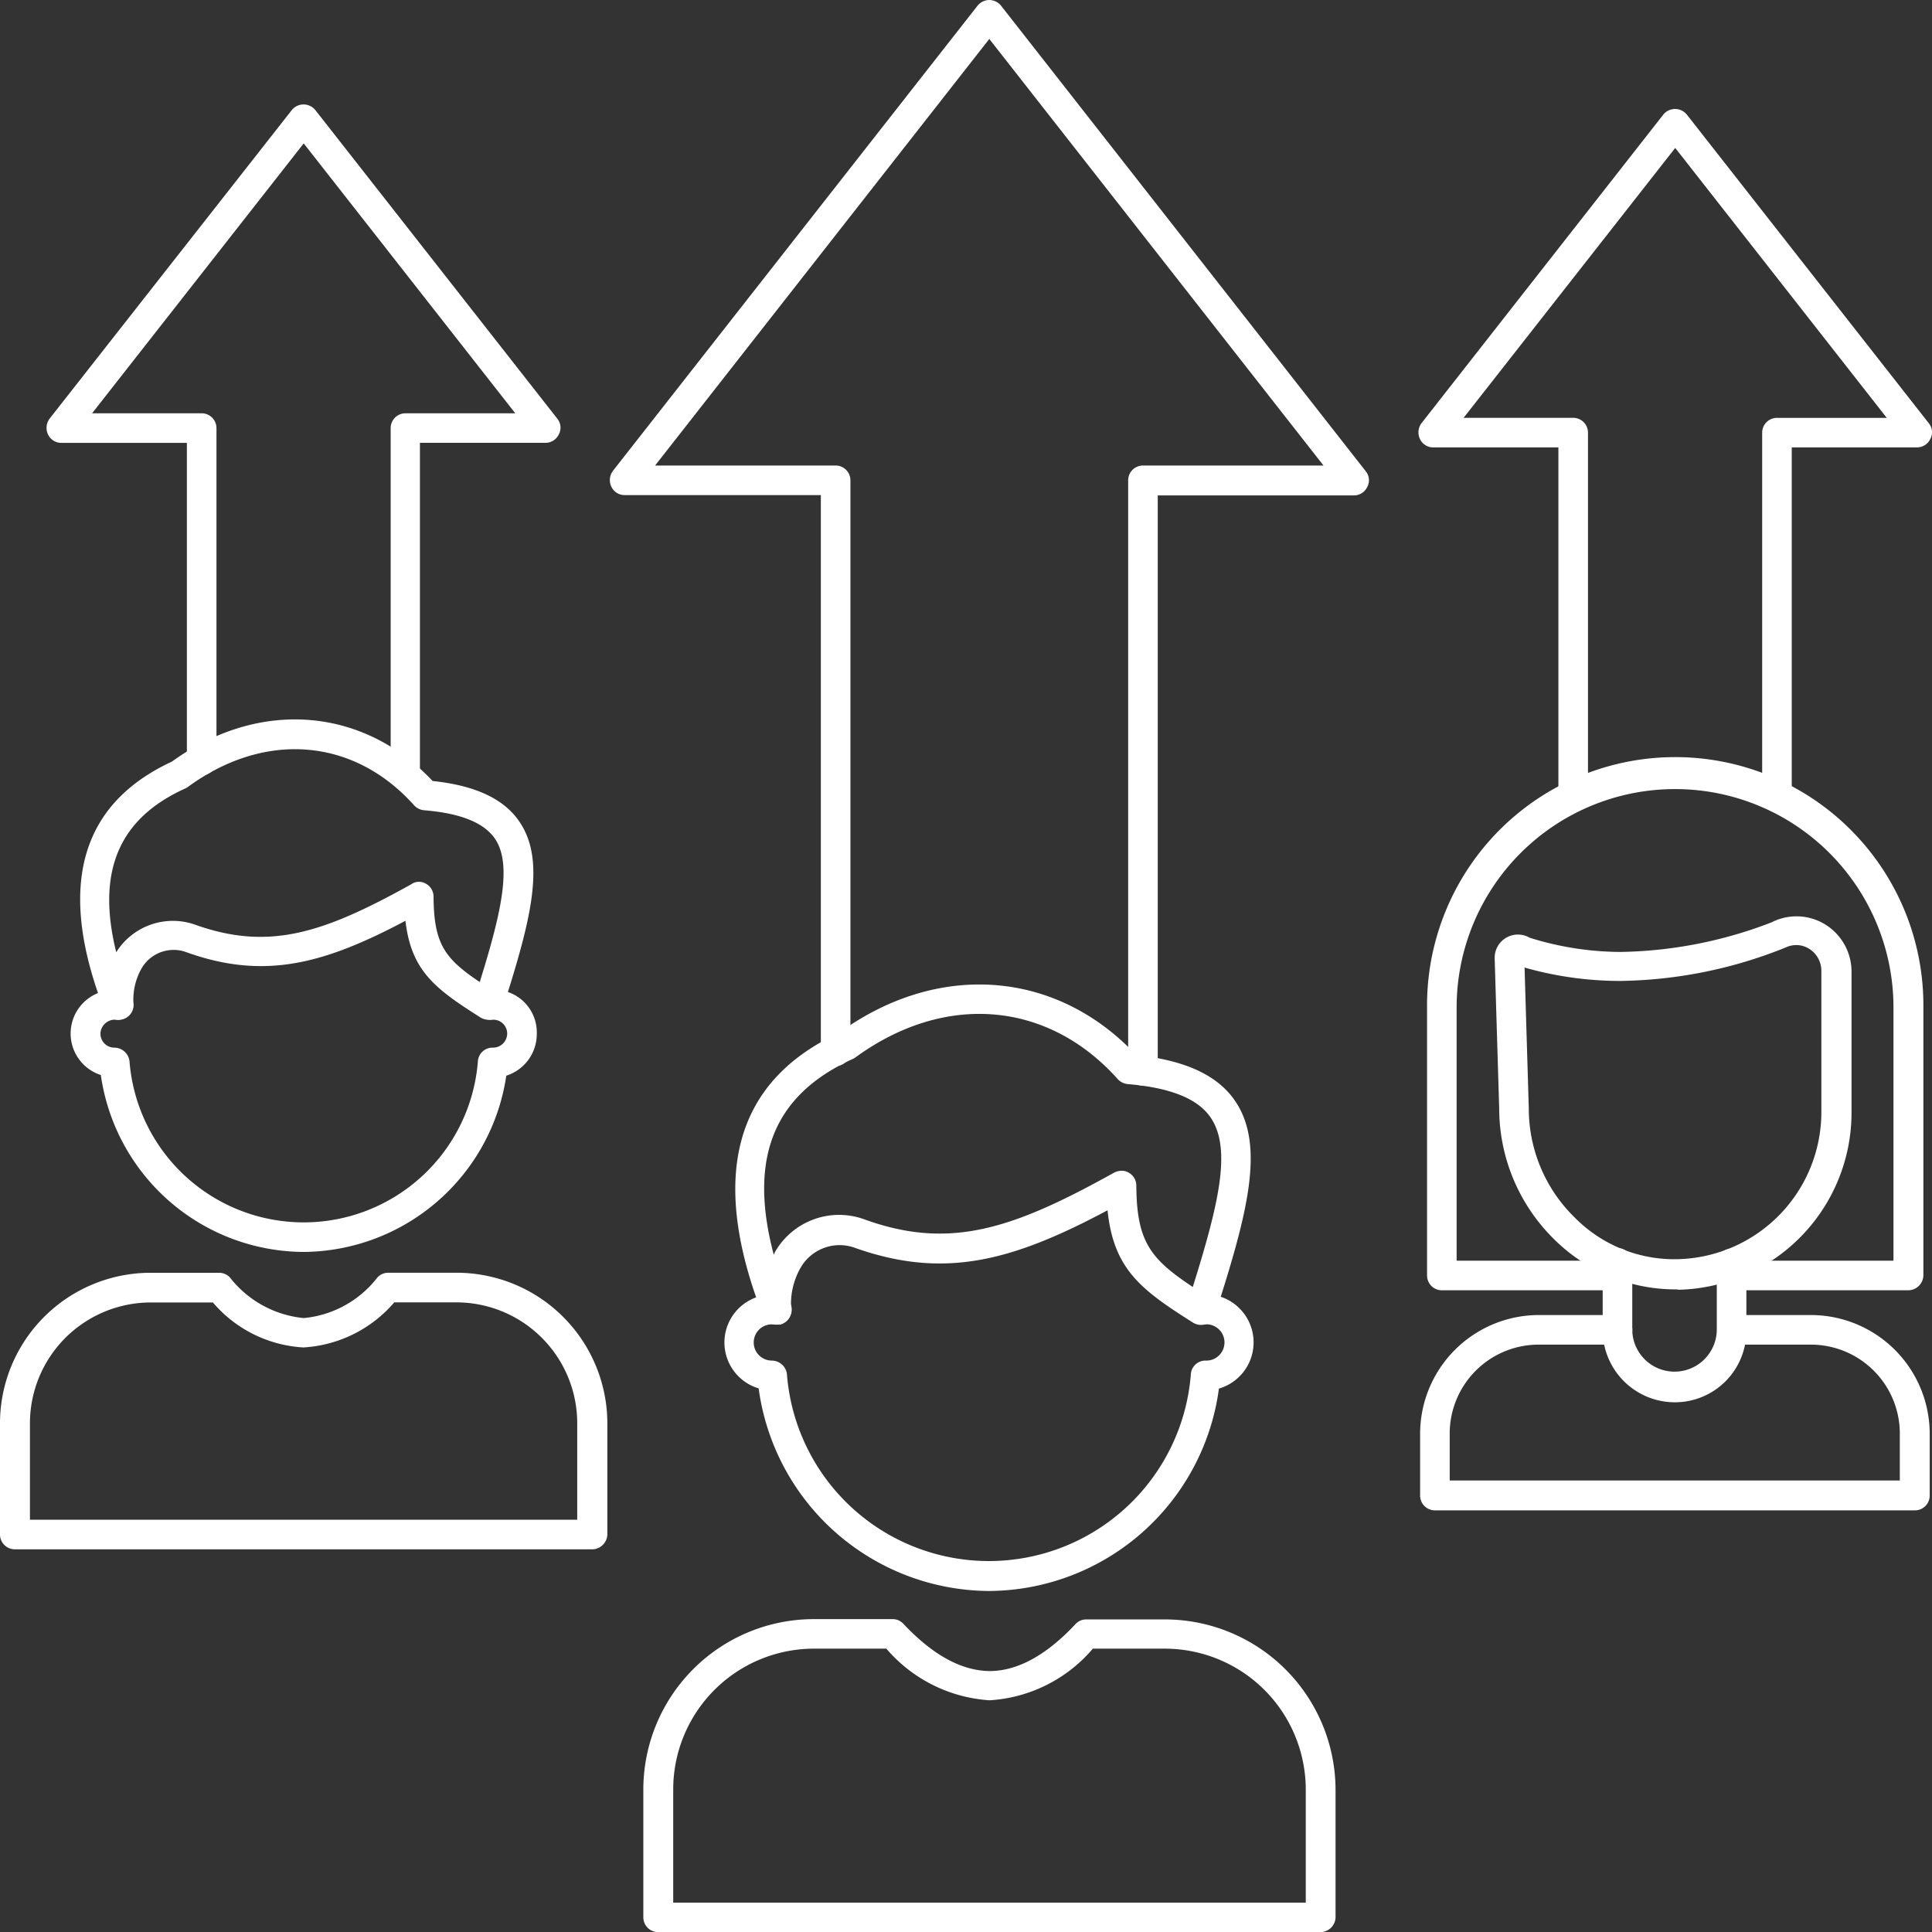 <svg id="Group_95" data-name="Group 95" xmlns="http://www.w3.org/2000/svg" width="96.776" height="96.782" viewBox="0 0 96.776 96.782">
  <rect x="0" y="0" width="96.776" height="96.782" fill="#333333" stroke="none"/>
  <path id="Path_910" data-name="Path 910" d="M19.52,37.818a.742.742,0,0,1-.741-.741V19.671a.742.742,0,0,1,.741-.741h5.5L14.423,5.411,3.823,18.93H9.312a.742.742,0,0,1,.741.741v16.65a.741.741,0,0,1-1.482,0V20.412H2.28a.735.735,0,0,1-.665-.423.774.774,0,0,1,.076-.786L13.834,3.732a.759.759,0,0,1,1.164,0L27.126,19.2a.712.712,0,0,1,.076.786.735.735,0,0,1-.665.423H20.245V37.077A.7.7,0,0,1,19.52,37.818Zm68.7,1.089a.742.742,0,0,1-.741-.741V19.9a.742.742,0,0,1,.741-.741h5.5L83.124,5.638l-10.6,13.519h5.489a.742.742,0,0,1,.741.741V38.15a.741.741,0,0,1-1.482,0V20.639H71a.735.735,0,0,1-.665-.423.774.774,0,0,1,.076-.786L82.534,3.959a.759.759,0,0,1,1.164,0l12.128,15.47a.712.712,0,0,1,.076.786.735.735,0,0,1-.665.423H88.961V38.15A.746.746,0,0,1,88.22,38.906Z" transform="translate(0.79 1.772)" fill="#fff"/>
  <path id="Path_911" data-name="Path 911" d="M71.493,51.765H62.676a.741.741,0,1,1,0-1.482h8.075V37.6a10.941,10.941,0,1,0-21.882,0V50.283h8.075a.741.741,0,0,1,0,1.482H48.129a.742.742,0,0,1-.741-.741V37.6a12.431,12.431,0,1,1,24.861,0V51.024A.765.765,0,0,1,71.493,51.765Zm.333,11.024H47.781a.742.742,0,0,1-.741-.741V58.963a5.954,5.954,0,0,1,5.928-5.958H56.93a.741.741,0,1,1,0,1.482H52.968a4.456,4.456,0,0,0-4.446,4.461v2.344H71.069V58.948a4.456,4.456,0,0,0-4.446-4.461H62.661a.741.741,0,1,1,0-1.482h3.977a5.954,5.954,0,0,1,5.928,5.958v3.085A.742.742,0,0,1,71.825,62.789Z" transform="translate(24.095 12.867)" fill="#fff"/>
  <path id="Path_912" data-name="Path 912" d="M56.7,49.067a3.617,3.617,0,0,1-3.614-3.629V42.081a.741.741,0,1,1,1.482,0v3.327a2.117,2.117,0,1,0,4.234.015V42.111a.741.741,0,0,1,1.482,0v3.3A3.58,3.58,0,0,1,56.7,49.067Z" transform="translate(27.194 21.175)" fill="#fff"/>
  <path id="Path_913" data-name="Path 913" d="M71.625,49.041a8.626,8.626,0,0,1-6.079-2.525,9.184,9.184,0,0,1-2.737-6.5l-.227-7.546a1.165,1.165,0,0,1,1.754-1.043,15.433,15.433,0,0,0,4.537.711,21.859,21.859,0,0,0,7.576-1.482,2.746,2.746,0,0,1,2.692.106,2.779,2.779,0,0,1,1.316,2.359v7.092a8.878,8.878,0,0,1-8.65,8.846A.868.868,0,0,0,71.625,49.041ZM64.079,32.92l.212,7.062a7.617,7.617,0,0,0,2.3,5.459,7.014,7.014,0,0,0,5.172,2.087,7.374,7.374,0,0,0,7.183-7.349V33.087a1.3,1.3,0,0,0-.6-1.1,1.217,1.217,0,0,0-1.18-.076,22.847,22.847,0,0,1-8.3,1.679A17.487,17.487,0,0,1,64.079,32.92ZM37.252,64.148A11.711,11.711,0,0,1,25.714,54a2.4,2.4,0,0,1,.68-4.7,1.413,1.413,0,0,1,.363.03.732.732,0,0,1,.6.862.74.74,0,0,1-.862.6h-.121a.907.907,0,1,0,0,1.815.768.768,0,0,1,.756.681,10.147,10.147,0,0,0,20.233,0,.731.731,0,0,1,.741-.681.909.909,0,1,0-.03-1.815h-.106a.761.761,0,0,1-.847-.635.749.749,0,0,1,.635-.847,2.41,2.41,0,0,1,1.013,4.7A11.682,11.682,0,0,1,37.252,64.148Z" transform="translate(12.288 15.546)" fill="#fff"/>
  <path id="Path_914" data-name="Path 914" d="M27.994,49.652a.754.754,0,0,1-.7-.469c-2.707-6.956-1.421-11.72,3.826-14.154,4.96-3.6,10.888-3.145,14.88,1.119,2.48.257,4.113,1.028,4.975,2.329,1.5,2.253.575,5.686-1.028,10.676a.737.737,0,0,1-.454.469.762.762,0,0,1-.65-.076c-2.586-1.633-3.977-2.661-4.28-5.625-4.763,2.541-8.166,3.463-12.627,1.89a2.253,2.253,0,0,0-2.737.968,3.657,3.657,0,0,0-.484,2.087.741.741,0,0,1-.575.786A.5.5,0,0,0,27.994,49.652Zm17.27-7.712a.683.683,0,0,1,.378.106.742.742,0,0,1,.363.635c.015,2.813.711,3.675,2.828,5.081,1.27-4.068,1.966-6.881.907-8.468-.635-.953-2-1.512-4.159-1.694a.783.783,0,0,1-.5-.242C41.574,33.426,36.4,33,31.926,36.269a.613.613,0,0,1-.136.076c-3.947,1.8-5.232,4.945-3.947,9.8a.738.738,0,0,0,.045-.106,3.7,3.7,0,0,1,4.537-1.648c4.264,1.527,7.41.454,12.446-2.344A.854.854,0,0,1,45.264,41.94ZM31.5,35.649ZM55.229,80.078H22.051a.742.742,0,0,1-.741-.741v-6.4A8.542,8.542,0,0,1,29.839,64.4H33.8a.732.732,0,0,1,.544.242q2.2,2.336,4.31,2.359h0c1.391,0,2.843-.786,4.31-2.359a.719.719,0,0,1,.544-.227h3.947a8.551,8.551,0,0,1,8.529,8.544v6.4A.763.763,0,0,1,55.229,80.078ZM22.792,78.6h31.7V72.941a7.064,7.064,0,0,0-7.032-7.062H43.827a7.368,7.368,0,0,1-5.172,2.586h0a7.428,7.428,0,0,1-5.172-2.586H29.839a7.054,7.054,0,0,0-7.032,7.062V78.6Z" transform="translate(10.915 16.704)" fill="#fff"/>
  <g id="Group_93" data-name="Group 93" transform="translate(3.539 36.037)">
    <path id="Path_915" data-name="Path 915" d="M14,45.916A10.315,10.315,0,0,1,3.852,37.055a2.185,2.185,0,0,1,.68-4.264,1.186,1.186,0,0,1,.333.03.74.74,0,0,1,.6.862.759.759,0,0,1-.862.6h0a.723.723,0,0,0-.771.7.7.7,0,0,0,.7.7.768.768,0,0,1,.756.681,8.752,8.752,0,0,0,17.451,0,.731.731,0,0,1,.741-.681.71.71,0,0,0,.726-.7.694.694,0,0,0-.7-.7.8.8,0,0,1-.907-.62.7.7,0,0,1,.56-.847A2.141,2.141,0,0,1,25.689,35a2.188,2.188,0,0,1-1.527,2.087A10.34,10.34,0,0,1,14,45.916Z" transform="translate(-2.34 -19.242)" fill="#fff"/>
    <path id="Path_916" data-name="Path 916" d="M4.568,38.876a.754.754,0,0,1-.7-.469C1.483,32.283,2.617,28.094,7.244,25.947,11.6,22.8,16.8,23.194,20.31,26.915c2.162.227,3.6.907,4.37,2.072,1.331,2,.514,5.021-.877,9.376a.737.737,0,0,1-.454.469.762.762,0,0,1-.65-.076c-2.238-1.421-3.463-2.314-3.75-4.839C14.851,36.094,11.872,36.88,8,35.5a1.852,1.852,0,0,0-2.268.8,3.171,3.171,0,0,0-.408,1.769.729.729,0,0,1-.756.8Zm15.047-6.911a.683.683,0,0,1,.378.106.742.742,0,0,1,.363.635c.015,2.374.56,3.1,2.314,4.28,1.043-3.357,1.648-5.852.771-7.168-.544-.8-1.694-1.285-3.554-1.437a.783.783,0,0,1-.5-.242c-3.024-3.387-7.485-3.75-11.342-.922a.613.613,0,0,1-.136.076c-3.327,1.512-4.446,4.159-3.448,8.2a3.348,3.348,0,0,1,4.007-1.361c3.69,1.3,6.412.378,10.767-2.041A.653.653,0,0,1,19.614,31.965ZM7.622,26.6Z" transform="translate(-2.178 -23.831)" fill="#fff"/>
  </g>
  <g id="Group_94" data-name="Group 94" transform="translate(0 63.755)">
    <path id="Path_917" data-name="Path 917" d="M29.67,56.012H.741A.742.742,0,0,1,0,55.271V49.706A7.545,7.545,0,0,1,7.531,42.16h3.448a.732.732,0,0,1,.544.242,5.334,5.334,0,0,0,3.69,2.026h0A5.276,5.276,0,0,0,18.9,42.4a.732.732,0,0,1,.544-.242h3.448a7.554,7.554,0,0,1,7.531,7.546v5.565A.765.765,0,0,1,29.67,56.012ZM1.482,54.53H28.914V49.706a6.057,6.057,0,0,0-6.034-6.064H19.75A6.493,6.493,0,0,1,15.2,45.9h0a6.435,6.435,0,0,1-4.537-2.253H7.531A6.057,6.057,0,0,0,1.5,49.706V54.53Z" transform="translate(0 -42.16)" fill="#fff"/>
  </g>
  <path id="Path_918" data-name="Path 918" d="M46.905,54.379a.742.742,0,0,1-.741-.741V24.059a.742.742,0,0,1,.741-.741h9.043L39.208,1.951,22.468,23.318h9.043a.742.742,0,0,1,.741.741v28.6a.741.741,0,1,1-1.482,0V24.8H20.94a.735.735,0,0,1-.665-.423.774.774,0,0,1,.076-.786L38.618.287A.768.768,0,0,1,39.208,0h0a.768.768,0,0,1,.59.287L58.065,23.606a.712.712,0,0,1,.076.786.735.735,0,0,1-.665.423H47.646V53.638A.752.752,0,0,1,46.905,54.379Z" transform="translate(10.347 0)" fill="#fff"/>
</svg>
